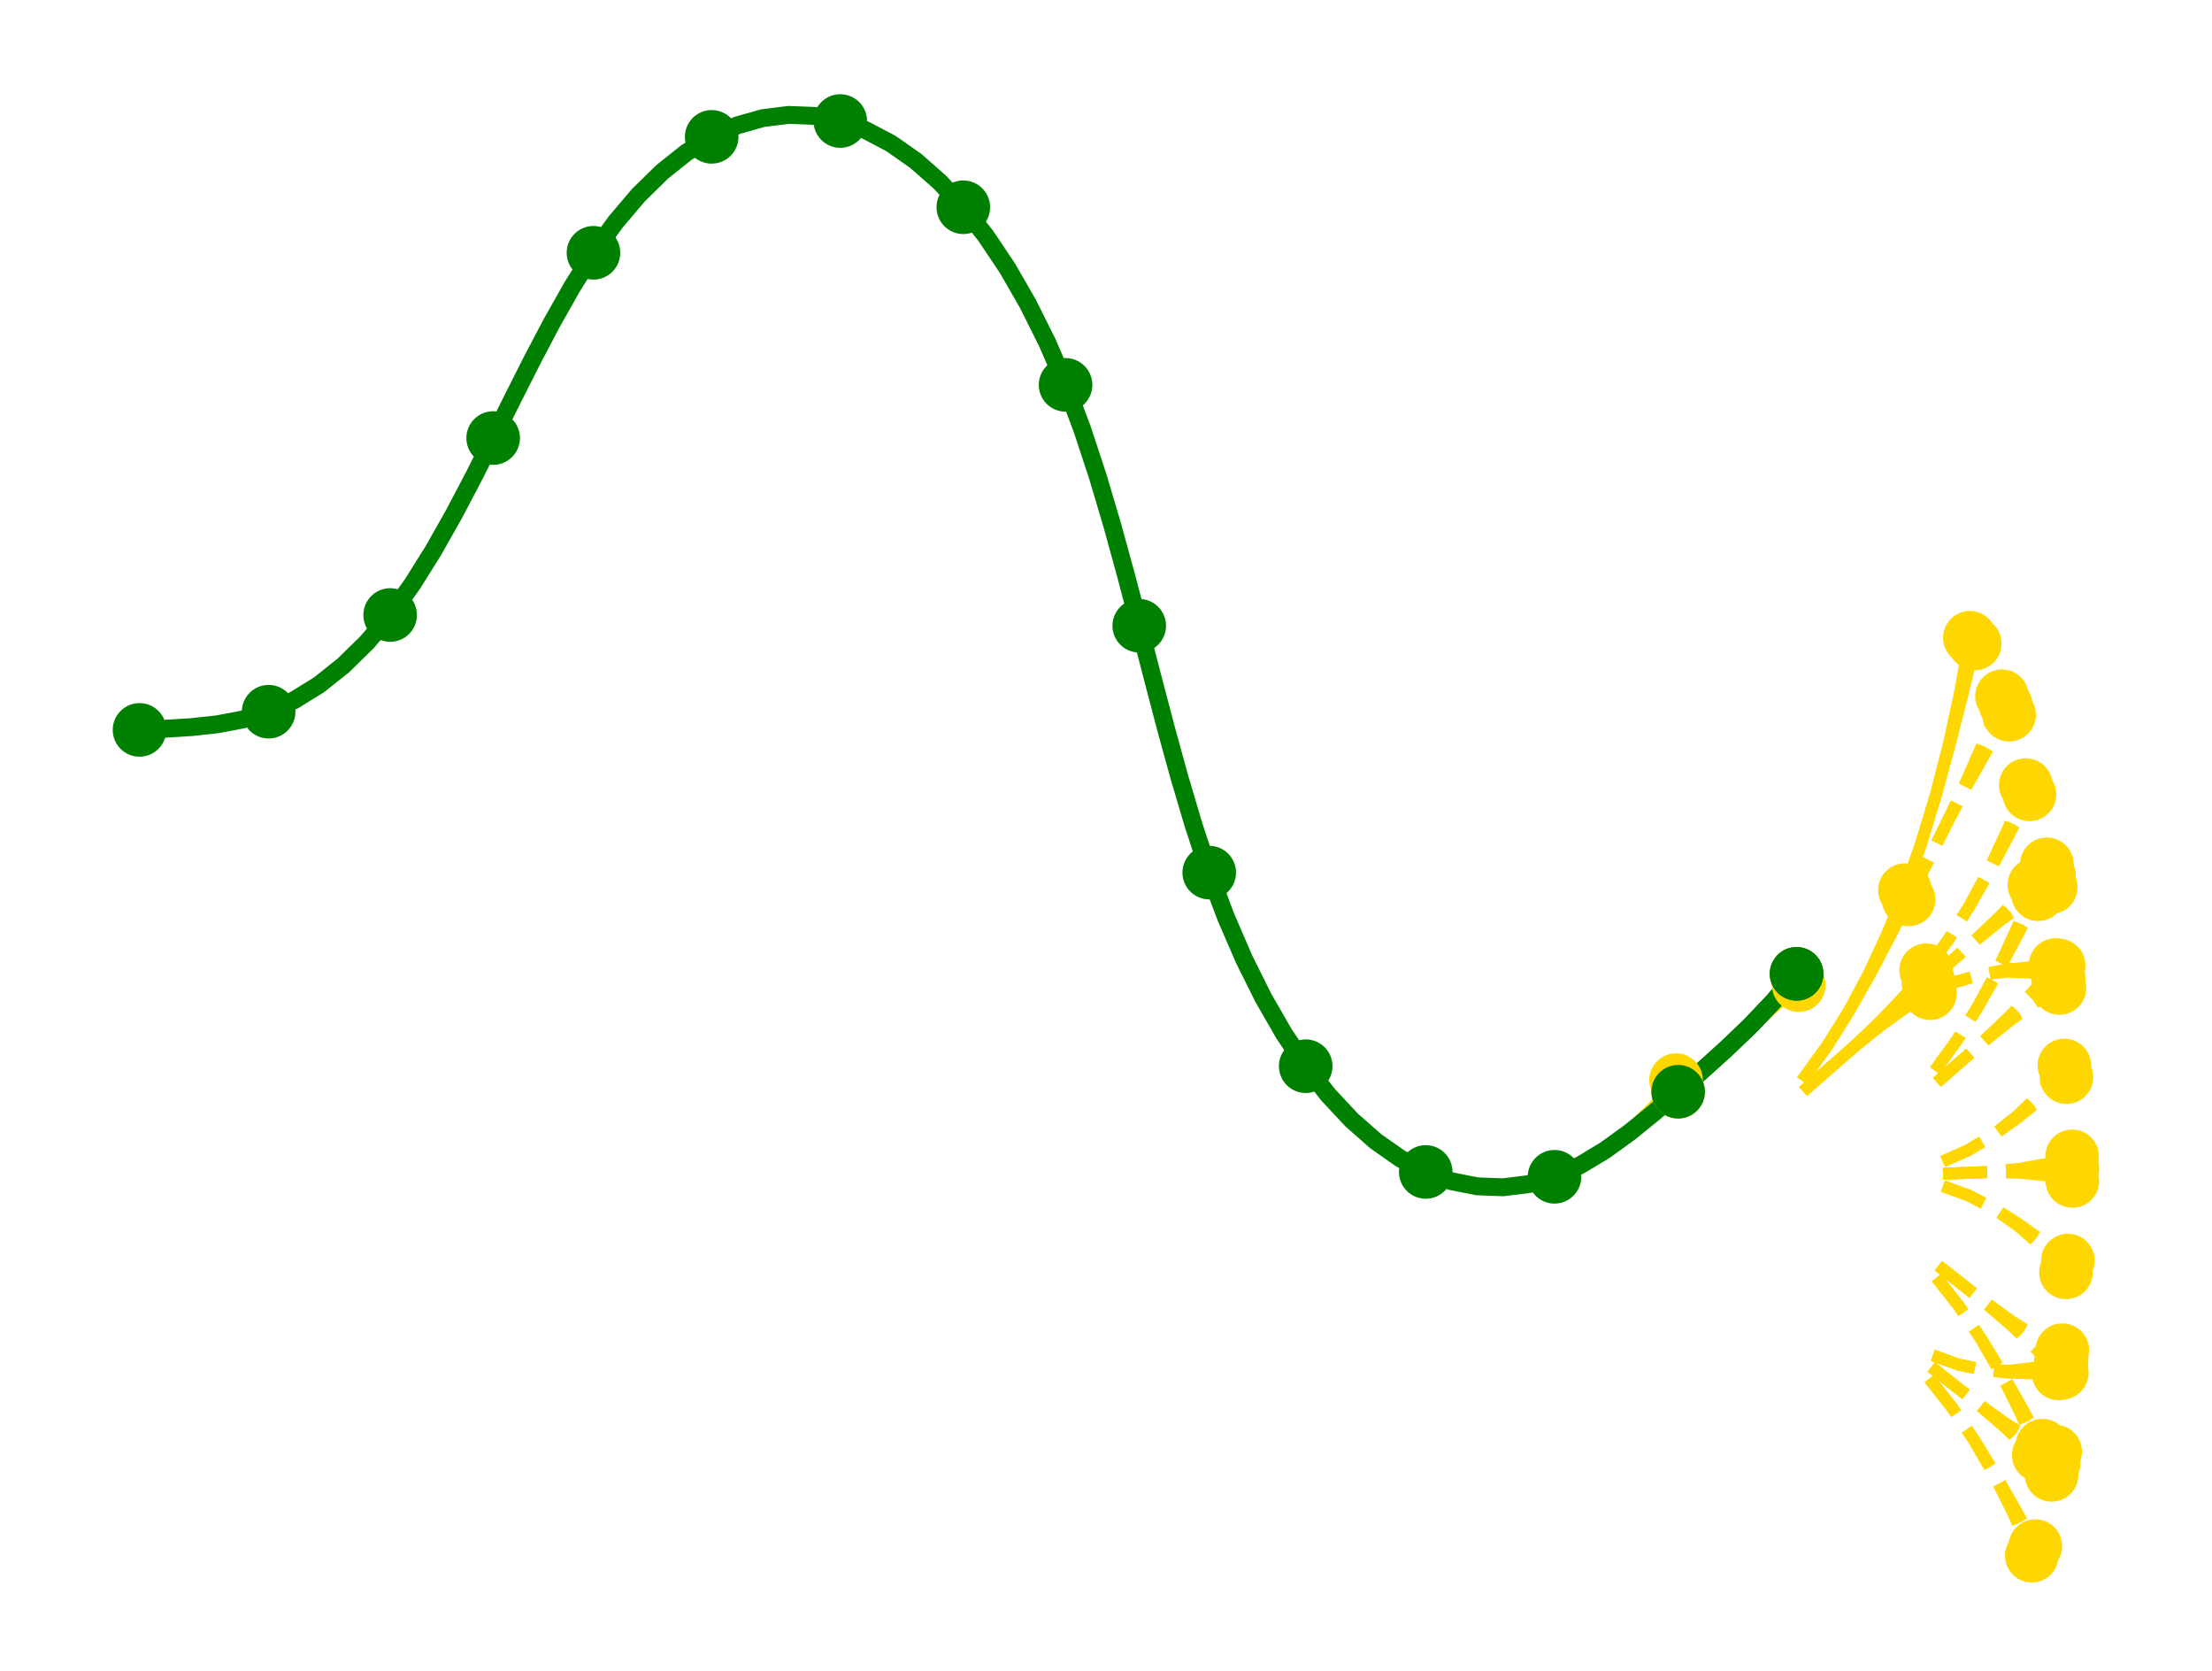 <?xml version="1.0" encoding="utf-8" standalone="no"?>
<!DOCTYPE svg PUBLIC "-//W3C//DTD SVG 1.1//EN"
  "http://www.w3.org/Graphics/SVG/1.1/DTD/svg11.dtd">
<svg xmlns:xlink="http://www.w3.org/1999/xlink" width="371.52pt" height="280.512pt" viewBox="0 0 371.52 280.512" xmlns="http://www.w3.org/2000/svg" version="1.1">
 <defs>
  <style type="text/css">*{stroke-linejoin: round; stroke-linecap: butt}</style>
 </defs>
 <g id="figure_1">
  <g id="patch_1">
   <path d="M 0 280.512 
L 371.52 280.512 
L 371.52 0 
L 0 0 
z
" style="fill: #ffffff"/>
  </g>
  <g id="axes_1">
   <g id="line2d_1">
    <path d="M 303.591 182.599 
L 307.647 179.04 
L 311.702 175.482 
L 315.758 171.924 
L 319.813 168.365 
L 323.869 164.807 
" clip-path="url(#pc63fab920b)" style="fill: none; stroke: #ffd700; stroke-width: 2; stroke-linecap: square"/>
   </g>
   <g id="line2d_2">
    <path d="M 303.591 182.599 
L 307.647 179.04 
L 311.691 175.418 
L 315.701 171.604 
L 319.65 167.474 
L 323.504 162.908 
" clip-path="url(#pc63fab920b)" style="fill: none; stroke: #ffd700; stroke-width: 2; stroke-linecap: square"/>
   </g>
   <g id="line2d_3">
    <path d="M 303.591 182.599 
L 307.647 179.04 
L 311.713 175.546 
L 315.811 172.247 
L 319.957 169.275 
L 324.162 166.769 
" clip-path="url(#pc63fab920b)" style="fill: none; stroke: #ffd700; stroke-width: 2; stroke-linecap: square"/>
   </g>
   <g id="line2d_4">
    <path d="M 303.238 180.641 
L 306.951 175.51 
L 310.513 169.854 
L 313.949 163.808 
L 317.289 157.492 
L 320.57 151.019 
" clip-path="url(#pc63fab920b)" style="fill: none; stroke: #ffd700; stroke-width: 2; stroke-linecap: square"/>
   </g>
   <g id="line2d_5">
    <path d="M 303.238 180.641 
L 306.951 175.51 
L 310.495 169.796 
L 313.852 163.529 
L 317.005 156.739 
L 319.939 149.46 
" clip-path="url(#pc63fab920b)" style="fill: none; stroke: #ffd700; stroke-width: 2; stroke-linecap: square"/>
   </g>
   <g id="line2d_6">
    <path d="M 326.346 197.093 
L 330.695 196.919 
L 335.043 196.745 
L 339.391 196.57 
L 343.739 196.396 
L 348.087 196.222 
" clip-path="url(#pc63fab920b)" style="fill: none; stroke-dasharray: 7.4,3.2; stroke-dashoffset: 0; stroke: #ffd700; stroke-width: 2"/>
   </g>
   <g id="line2d_7">
    <path d="M 326.346 197.093 
L 330.695 196.919 
L 335.042 196.676 
L 339.386 196.226 
L 343.721 195.431 
L 348.033 194.154 
" clip-path="url(#pc63fab920b)" style="fill: none; stroke-dasharray: 7.4,3.2; stroke-dashoffset: 0; stroke: #ffd700; stroke-width: 2"/>
   </g>
   <g id="line2d_8">
    <path d="M 326.346 197.093 
L 330.695 196.919 
L 335.043 196.813 
L 339.392 196.915 
L 343.736 197.362 
L 348.065 198.293 
" clip-path="url(#pc63fab920b)" style="fill: none; stroke-dasharray: 7.4,3.2; stroke-dashoffset: 0; stroke: #ffd700; stroke-width: 2"/>
   </g>
   <g id="line2d_9">
    <path d="M 325.332 181.728 
L 329.388 178.17 
L 333.443 174.612 
L 337.499 171.053 
L 341.554 167.495 
L 345.61 163.936 
" clip-path="url(#pc63fab920b)" style="fill: none; stroke-dasharray: 7.4,3.2; stroke-dashoffset: 0; stroke: #ffd700; stroke-width: 2"/>
   </g>
   <g id="line2d_10">
    <path d="M 325.332 181.728 
L 329.388 178.17 
L 333.432 174.547 
L 337.442 170.733 
L 341.391 166.603 
L 345.245 162.038 
" clip-path="url(#pc63fab920b)" style="fill: none; stroke-dasharray: 7.4,3.2; stroke-dashoffset: 0; stroke: #ffd700; stroke-width: 2"/>
   </g>
   <g id="line2d_11">
    <path d="M 325.332 181.728 
L 329.388 178.17 
L 333.454 174.676 
L 337.552 171.376 
L 341.698 168.404 
L 345.903 165.898 
" clip-path="url(#pc63fab920b)" style="fill: none; stroke-dasharray: 7.4,3.2; stroke-dashoffset: 0; stroke: #ffd700; stroke-width: 2"/>
   </g>
   <g id="line2d_12">
    <path d="M 325.572 212.529 
L 329.68 215.76 
L 333.789 218.992 
L 337.897 222.223 
L 342.005 225.455 
L 346.113 228.686 
" clip-path="url(#pc63fab920b)" style="fill: none; stroke-dasharray: 7.4,3.2; stroke-dashoffset: 0; stroke: #ffd700; stroke-width: 2"/>
   </g>
   <g id="line2d_13">
    <path d="M 325.572 212.529 
L 329.68 215.76 
L 333.798 218.926 
L 337.945 221.896 
L 342.134 224.534 
L 346.376 226.702 
" clip-path="url(#pc63fab920b)" style="fill: none; stroke-dasharray: 7.4,3.2; stroke-dashoffset: 0; stroke: #ffd700; stroke-width: 2"/>
   </g>
   <g id="line2d_14">
    <path d="M 325.572 212.529 
L 329.68 215.76 
L 333.778 219.057 
L 337.845 222.547 
L 341.856 226.359 
L 345.778 230.613 
" clip-path="url(#pc63fab920b)" style="fill: none; stroke-dasharray: 7.4,3.2; stroke-dashoffset: 0; stroke: #ffd700; stroke-width: 2"/>
   </g>
   <g id="line2d_15">
    <path d="M 325.249 214.514 
L 329.04 219.344 
L 332.687 224.711 
L 336.215 230.479 
L 339.651 236.523 
L 343.031 242.73 
" clip-path="url(#pc63fab920b)" style="fill: none; stroke-dasharray: 7.4,3.2; stroke-dashoffset: 0; stroke: #ffd700; stroke-width: 2"/>
   </g>
   <g id="line2d_16">
    <path d="M 325.249 214.514 
L 329.04 219.344 
L 332.67 224.77 
L 336.123 230.765 
L 339.38 237.299 
L 342.425 244.339 
" clip-path="url(#pc63fab920b)" style="fill: none; stroke-dasharray: 7.4,3.2; stroke-dashoffset: 0; stroke: #ffd700; stroke-width: 2"/>
   </g>
   <g id="line2d_17">
    <path d="M 324.037 231.483 
L 327.833 236.293 
L 331.486 241.641 
L 335.02 247.389 
L 338.462 253.416 
L 341.849 259.604 
" clip-path="url(#pc63fab920b)" style="fill: none; stroke-dasharray: 7.4,3.2; stroke-dashoffset: 0; stroke: #ffd700; stroke-width: 2"/>
   </g>
   <g id="line2d_18">
    <path d="M 324.037 231.483 
L 327.833 236.293 
L 331.469 241.7 
L 334.928 247.677 
L 338.192 254.193 
L 341.244 261.216 
" clip-path="url(#pc63fab920b)" style="fill: none; stroke-dasharray: 7.4,3.2; stroke-dashoffset: 0; stroke: #ffd700; stroke-width: 2"/>
   </g>
   <g id="line2d_19">
    <path d="M 323.869 164.807 
L 327.924 161.249 
L 331.98 157.69 
L 336.035 154.132 
L 340.091 150.573 
L 344.146 147.015 
" clip-path="url(#pc63fab920b)" style="fill: none; stroke-dasharray: 7.4,3.2; stroke-dashoffset: 0; stroke: #ffd700; stroke-width: 2"/>
   </g>
   <g id="line2d_20">
    <path d="M 323.869 164.807 
L 327.924 161.249 
L 331.969 157.626 
L 335.979 153.812 
L 339.927 149.682 
L 343.781 145.116 
" clip-path="url(#pc63fab920b)" style="fill: none; stroke-dasharray: 7.4,3.2; stroke-dashoffset: 0; stroke: #ffd700; stroke-width: 2"/>
   </g>
   <g id="line2d_21">
    <path d="M 323.869 164.807 
L 327.924 161.249 
L 331.991 157.755 
L 336.088 154.455 
L 340.234 151.483 
L 344.439 148.977 
" clip-path="url(#pc63fab920b)" style="fill: none; stroke-dasharray: 7.4,3.2; stroke-dashoffset: 0; stroke: #ffd700; stroke-width: 2"/>
   </g>
   <g id="line2d_22">
    <path d="M 323.504 162.908 
L 327.222 157.797 
L 330.79 152.161 
L 334.232 146.133 
L 337.579 139.835 
L 340.867 133.379 
" clip-path="url(#pc63fab920b)" style="fill: none; stroke-dasharray: 7.4,3.2; stroke-dashoffset: 0; stroke: #ffd700; stroke-width: 2"/>
   </g>
   <g id="line2d_23">
    <path d="M 323.504 162.908 
L 327.222 157.797 
L 330.772 152.103 
L 334.136 145.853 
L 337.296 139.08 
L 340.238 131.816 
" clip-path="url(#pc63fab920b)" style="fill: none; stroke-dasharray: 7.4,3.2; stroke-dashoffset: 0; stroke: #ffd700; stroke-width: 2"/>
   </g>
   <g id="line2d_24">
    <path d="M 324.162 166.769 
L 328.428 164.874 
L 332.74 163.597 
L 337.073 162.802 
L 341.417 162.353 
L 345.764 162.11 
" clip-path="url(#pc63fab920b)" style="fill: none; stroke-dasharray: 7.4,3.2; stroke-dashoffset: 0; stroke: #ffd700; stroke-width: 2"/>
   </g>
   <g id="line2d_25">
    <path d="M 324.162 166.769 
L 328.428 164.874 
L 332.743 163.667 
L 337.085 163.156 
L 341.432 163.343 
L 345.762 164.226 
" clip-path="url(#pc63fab920b)" style="fill: none; stroke-dasharray: 7.4,3.2; stroke-dashoffset: 0; stroke: #ffd700; stroke-width: 2"/>
   </g>
   <g id="line2d_26">
    <path d="M 319.939 149.46 
L 322.639 141.728 
L 325.117 133.623 
L 327.417 125.251 
L 329.586 116.701 
L 331.676 108.05 
" clip-path="url(#pc63fab920b)" style="fill: none; stroke: #ffd700; stroke-width: 2; stroke-linecap: square"/>
   </g>
   <g id="line2d_27">
    <path d="M 319.939 149.46 
L 322.639 141.728 
L 325.091 133.583 
L 327.284 125.065 
L 329.205 116.217 
L 330.846 107.083 
" clip-path="url(#pc63fab920b)" style="fill: none; stroke: #ffd700; stroke-width: 2; stroke-linecap: square"/>
   </g>
   <g id="line2d_28">
    <path d="M 326.292 195.025 
L 330.558 193.13 
L 334.763 190.624 
L 338.909 187.652 
L 343.007 184.352 
L 347.073 180.858 
" clip-path="url(#pc63fab920b)" style="fill: none; stroke-dasharray: 7.4,3.2; stroke-dashoffset: 0; stroke: #ffd700; stroke-width: 2"/>
   </g>
   <g id="line2d_29">
    <path d="M 326.292 195.025 
L 330.558 193.13 
L 334.755 190.555 
L 338.861 187.314 
L 342.856 183.422 
L 346.72 178.9 
" clip-path="url(#pc63fab920b)" style="fill: none; stroke-dasharray: 7.4,3.2; stroke-dashoffset: 0; stroke: #ffd700; stroke-width: 2"/>
   </g>
   <g id="line2d_30">
    <path d="M 326.324 199.164 
L 330.617 200.716 
L 334.859 202.884 
L 339.048 205.522 
L 343.195 208.492 
L 347.313 211.658 
" clip-path="url(#pc63fab920b)" style="fill: none; stroke-dasharray: 7.4,3.2; stroke-dashoffset: 0; stroke: #ffd700; stroke-width: 2"/>
   </g>
   <g id="line2d_31">
    <path d="M 326.324 199.164 
L 330.617 200.716 
L 334.851 202.953 
L 339.005 205.864 
L 343.058 209.433 
L 346.99 213.643 
" clip-path="url(#pc63fab920b)" style="fill: none; stroke-dasharray: 7.4,3.2; stroke-dashoffset: 0; stroke: #ffd700; stroke-width: 2"/>
   </g>
   <g id="line2d_32">
    <path d="M 324.979 179.77 
L 328.692 174.639 
L 332.254 168.984 
L 335.69 162.937 
L 339.03 156.622 
L 342.311 150.148 
" clip-path="url(#pc63fab920b)" style="fill: none; stroke-dasharray: 7.4,3.2; stroke-dashoffset: 0; stroke: #ffd700; stroke-width: 2"/>
   </g>
   <g id="line2d_33">
    <path d="M 324.979 179.77 
L 328.692 174.639 
L 332.236 168.926 
L 335.593 162.658 
L 338.746 155.868 
L 341.68 148.589 
" clip-path="url(#pc63fab920b)" style="fill: none; stroke-dasharray: 7.4,3.2; stroke-dashoffset: 0; stroke: #ffd700; stroke-width: 2"/>
   </g>
   <g id="line2d_34">
    <path d="M 324.373 229.556 
L 328.481 232.788 
L 332.589 236.019 
L 336.697 239.251 
L 340.806 242.482 
L 344.914 245.714 
" clip-path="url(#pc63fab920b)" style="fill: none; stroke-dasharray: 7.4,3.2; stroke-dashoffset: 0; stroke: #ffd700; stroke-width: 2"/>
   </g>
   <g id="line2d_35">
    <path d="M 324.373 229.556 
L 328.481 232.788 
L 332.599 235.954 
L 336.745 238.924 
L 340.935 241.562 
L 345.176 243.73 
" clip-path="url(#pc63fab920b)" style="fill: none; stroke-dasharray: 7.4,3.2; stroke-dashoffset: 0; stroke: #ffd700; stroke-width: 2"/>
   </g>
   <g id="line2d_36">
    <path d="M 324.373 229.556 
L 328.481 232.788 
L 332.579 236.084 
L 336.646 239.575 
L 340.656 243.387 
L 344.579 247.641 
" clip-path="url(#pc63fab920b)" style="fill: none; stroke-dasharray: 7.4,3.2; stroke-dashoffset: 0; stroke: #ffd700; stroke-width: 2"/>
   </g>
   <g id="line2d_37">
    <path d="M 324.635 227.572 
L 328.928 229.125 
L 333.257 230.056 
L 337.6 230.503 
L 341.948 230.604 
L 346.296 230.499 
" clip-path="url(#pc63fab920b)" style="fill: none; stroke-dasharray: 7.4,3.2; stroke-dashoffset: 0; stroke: #ffd700; stroke-width: 2"/>
   </g>
   <g id="line2d_38">
    <path d="M 324.635 227.572 
L 328.928 229.125 
L 333.259 229.985 
L 337.606 230.148 
L 341.947 229.614 
L 346.261 228.385 
" clip-path="url(#pc63fab920b)" style="fill: none; stroke-dasharray: 7.4,3.2; stroke-dashoffset: 0; stroke: #ffd700; stroke-width: 2"/>
   </g>
   <g id="line2d_39">
    <path d="M 320.57 151.019 
L 323.831 144.493 
L 327.092 137.968 
L 330.354 131.443 
L 333.615 124.917 
L 336.876 118.392 
" clip-path="url(#pc63fab920b)" style="fill: none; stroke-dasharray: 7.4,3.2; stroke-dashoffset: 0; stroke: #ffd700; stroke-width: 2"/>
   </g>
   <g id="line2d_40">
    <path d="M 320.57 151.019 
L 323.831 144.493 
L 327.072 137.916 
L 330.252 131.187 
L 333.325 124.209 
L 336.244 116.898 
" clip-path="url(#pc63fab920b)" style="fill: none; stroke-dasharray: 7.4,3.2; stroke-dashoffset: 0; stroke: #ffd700; stroke-width: 2"/>
   </g>
   <g id="line2d_41">
    <path d="M 320.57 151.019 
L 323.831 144.493 
L 327.112 138.02 
L 330.453 131.704 
L 333.888 125.658 
L 337.45 120.002 
" clip-path="url(#pc63fab920b)" style="fill: none; stroke-dasharray: 7.4,3.2; stroke-dashoffset: 0; stroke: #ffd700; stroke-width: 2"/>
   </g>
   <g id="line2d_42">
    <path d="M 261.089 197.589 
L 265.353 195.672 
L 269.556 193.143 
L 273.699 190.149 
L 277.793 186.827 
L 281.856 183.312 
" clip-path="url(#pc63fab920b)" style="fill: none; stroke: #ffd700; stroke-width: 2; stroke-linecap: square"/>
   </g>
   <g id="line2d_43">
    <path d="M 261.089 197.589 
L 265.353 195.672 
L 269.547 193.075 
L 273.65 189.811 
L 277.641 185.899 
L 281.5 181.355 
" clip-path="url(#pc63fab920b)" style="fill: none; stroke: #ffd700; stroke-width: 2; stroke-linecap: square"/>
   </g>
   <g id="line2d_44">
    <path d="M 281.856 183.312 
L 285.907 179.732 
L 289.959 176.152 
L 294.011 172.572 
L 298.063 168.992 
L 302.114 165.412 
" clip-path="url(#pc63fab920b)" style="fill: none; stroke: #ffd700; stroke-width: 2; stroke-linecap: square"/>
   </g>
   <g id="line2d_45">
    <path d="M 281.856 183.312 
L 285.907 179.732 
L 289.948 176.088 
L 293.954 172.252 
L 297.898 168.101 
L 301.748 163.515 
" clip-path="url(#pc63fab920b)" style="fill: none; stroke: #ffd700; stroke-width: 2; stroke-linecap: square"/>
   </g>
   <g id="line2d_46">
    <path d="M 281.856 183.312 
L 285.907 179.732 
L 289.948 176.088 
L 293.954 172.252 
L 297.898 168.101 
L 301.748 163.515 
" clip-path="url(#pc63fab920b)" style="fill: none; stroke: #008000; stroke-width: 3; stroke-linecap: square"/>
   </g>
   <g id="line2d_47">
    <path d="M 23.433 122.554 
" clip-path="url(#pc63fab920b)" style="fill: none; stroke: #008000; stroke-width: 3; stroke-linecap: square"/>
   </g>
   <g id="line2d_48">
    <path d="M 23.433 122.554 
L 27.781 122.357 
L 32.128 122.09 
L 36.472 121.617 
L 40.806 120.8 
L 45.117 119.5 
" clip-path="url(#pc63fab920b)" style="fill: none; stroke: #008000; stroke-width: 3; stroke-linecap: square"/>
   </g>
   <g id="line2d_49">
    <path d="M 45.117 119.5 
L 49.381 117.582 
L 53.575 114.985 
L 57.678 111.722 
L 61.669 107.809 
L 65.528 103.265 
" clip-path="url(#pc63fab920b)" style="fill: none; stroke: #008000; stroke-width: 3; stroke-linecap: square"/>
   </g>
   <g id="line2d_50">
    <path d="M 65.528 103.265 
L 69.236 98.115 
L 72.792 92.44 
L 76.221 86.375 
L 79.555 80.042 
L 82.829 73.551 
" clip-path="url(#pc63fab920b)" style="fill: none; stroke: #008000; stroke-width: 3; stroke-linecap: square"/>
   </g>
   <g id="line2d_51">
    <path d="M 82.829 73.551 
L 86.084 67.008 
L 89.358 60.517 
L 92.692 54.184 
L 96.121 48.119 
L 99.677 42.444 
" clip-path="url(#pc63fab920b)" style="fill: none; stroke: #008000; stroke-width: 3; stroke-linecap: square"/>
   </g>
   <g id="line2d_52">
    <path d="M 99.677 42.444 
L 103.385 37.294 
L 107.244 32.75 
L 111.235 28.838 
L 115.337 25.574 
L 119.532 22.977 
" clip-path="url(#pc63fab920b)" style="fill: none; stroke: #008000; stroke-width: 3; stroke-linecap: square"/>
   </g>
   <g id="line2d_53">
    <path d="M 119.532 22.977 
L 123.796 21.059 
L 128.11 19.83 
L 132.451 19.296 
L 136.798 19.459 
L 141.129 20.319 
" clip-path="url(#pc63fab920b)" style="fill: none; stroke: #008000; stroke-width: 3; stroke-linecap: square"/>
   </g>
   <g id="line2d_54">
    <path d="M 141.129 20.319 
L 145.422 21.872 
L 149.656 24.109 
L 153.81 27.019 
L 157.863 30.588 
L 161.794 34.799 
" clip-path="url(#pc63fab920b)" style="fill: none; stroke: #008000; stroke-width: 3; stroke-linecap: square"/>
   </g>
   <g id="line2d_55">
    <path d="M 161.794 34.799 
L 165.585 39.629 
L 169.216 45.055 
L 172.668 51.05 
L 175.925 57.584 
L 178.97 64.623 
" clip-path="url(#pc63fab920b)" style="fill: none; stroke: #008000; stroke-width: 3; stroke-linecap: square"/>
   </g>
   <g id="line2d_56">
    <path d="M 178.97 64.623 
L 181.789 72.134 
L 184.392 80.035 
L 186.82 88.218 
L 189.121 96.589 
L 191.344 105.068 
" clip-path="url(#pc63fab920b)" style="fill: none; stroke: #008000; stroke-width: 3; stroke-linecap: square"/>
   </g>
   <g id="line2d_57">
    <path d="M 191.344 105.068 
L 193.541 113.581 
L 195.764 122.06 
L 198.065 130.431 
L 200.493 138.614 
L 203.096 146.515 
" clip-path="url(#pc63fab920b)" style="fill: none; stroke: #008000; stroke-width: 3; stroke-linecap: square"/>
   </g>
   <g id="line2d_58">
    <path d="M 203.096 146.515 
L 205.914 154.026 
L 208.96 161.065 
L 212.217 167.599 
L 215.669 173.594 
L 219.3 179.02 
" clip-path="url(#pc63fab920b)" style="fill: none; stroke: #008000; stroke-width: 3; stroke-linecap: square"/>
   </g>
   <g id="line2d_59">
    <path d="M 219.3 179.02 
L 223.09 183.85 
L 227.022 188.061 
L 231.075 191.63 
L 235.229 194.54 
L 239.463 196.777 
" clip-path="url(#pc63fab920b)" style="fill: none; stroke: #008000; stroke-width: 3; stroke-linecap: square"/>
   </g>
   <g id="line2d_60">
    <path d="M 239.463 196.777 
L 243.756 198.33 
L 248.087 199.19 
L 252.434 199.353 
L 256.775 198.819 
L 261.089 197.589 
" clip-path="url(#pc63fab920b)" style="fill: none; stroke: #008000; stroke-width: 3; stroke-linecap: square"/>
   </g>
   <g id="line2d_61">
    <path d="M 261.089 197.589 
L 265.353 195.672 
L 269.556 193.143 
L 273.699 190.149 
L 277.793 186.827 
L 281.856 183.312 
" clip-path="url(#pc63fab920b)" style="fill: none; stroke: #008000; stroke-width: 3; stroke-linecap: square"/>
   </g>
   <g id="line2d_62">
    <path d="M 281.856 183.312 
L 285.907 179.732 
L 289.948 176.088 
L 293.954 172.252 
L 297.898 168.101 
L 301.748 163.515 
" clip-path="url(#pc63fab920b)" style="fill: none; stroke: #008000; stroke-width: 3; stroke-linecap: square"/>
   </g>
   <g id="line2d_63">
    <path d="M 323.869 164.807 
" clip-path="url(#pc63fab920b)" style="fill: none; stroke: #ffd700; stroke-width: 1.5; stroke-linecap: square"/>
    <defs>
     <path id="m3451daa3dc" d="M 0 4 
C 1.061 4 2.078 3.579 2.828 2.828 
C 3.579 2.078 4 1.061 4 0 
C 4 -1.061 3.579 -2.078 2.828 -2.828 
C 2.078 -3.579 1.061 -4 0 -4 
C -1.061 -4 -2.078 -3.579 -2.828 -2.828 
C -3.579 -2.078 -4 -1.061 -4 0 
C -4 1.061 -3.579 2.078 -2.828 2.828 
C -2.078 3.579 -1.061 4 0 4 
z
" style="stroke: #ffd700"/>
    </defs>
    <g clip-path="url(#pc63fab920b)">
     <use xlink:href="#m3451daa3dc" x="323.869" y="164.807" style="fill: #ffd700; stroke: #ffd700"/>
    </g>
   </g>
   <g id="line2d_64">
    <path d="M 323.504 162.908 
" clip-path="url(#pc63fab920b)" style="fill: none; stroke: #ffd700; stroke-width: 1.5; stroke-linecap: square"/>
    <g clip-path="url(#pc63fab920b)">
     <use xlink:href="#m3451daa3dc" x="323.504" y="162.908" style="fill: #ffd700; stroke: #ffd700"/>
    </g>
   </g>
   <g id="line2d_65">
    <path d="M 324.162 166.769 
" clip-path="url(#pc63fab920b)" style="fill: none; stroke: #ffd700; stroke-width: 1.5; stroke-linecap: square"/>
    <g clip-path="url(#pc63fab920b)">
     <use xlink:href="#m3451daa3dc" x="324.162" y="166.769" style="fill: #ffd700; stroke: #ffd700"/>
    </g>
   </g>
   <g id="line2d_66">
    <path d="M 320.57 151.019 
" clip-path="url(#pc63fab920b)" style="fill: none; stroke: #ffd700; stroke-width: 1.5; stroke-linecap: square"/>
    <g clip-path="url(#pc63fab920b)">
     <use xlink:href="#m3451daa3dc" x="320.57" y="151.019" style="fill: #ffd700; stroke: #ffd700"/>
    </g>
   </g>
   <g id="line2d_67">
    <path d="M 319.939 149.46 
" clip-path="url(#pc63fab920b)" style="fill: none; stroke: #ffd700; stroke-width: 1.5; stroke-linecap: square"/>
    <g clip-path="url(#pc63fab920b)">
     <use xlink:href="#m3451daa3dc" x="319.939" y="149.46" style="fill: #ffd700; stroke: #ffd700"/>
    </g>
   </g>
   <g id="line2d_68">
    <path d="M 348.087 196.222 
" clip-path="url(#pc63fab920b)" style="fill: none; stroke: #ffd700; stroke-width: 1.5; stroke-linecap: square"/>
    <g clip-path="url(#pc63fab920b)">
     <use xlink:href="#m3451daa3dc" x="348.087" y="196.222" style="fill: #ffd700; stroke: #ffd700"/>
    </g>
   </g>
   <g id="line2d_69">
    <path d="M 348.033 194.154 
" clip-path="url(#pc63fab920b)" style="fill: none; stroke: #ffd700; stroke-width: 1.5; stroke-linecap: square"/>
    <g clip-path="url(#pc63fab920b)">
     <use xlink:href="#m3451daa3dc" x="348.033" y="194.154" style="fill: #ffd700; stroke: #ffd700"/>
    </g>
   </g>
   <g id="line2d_70">
    <path d="M 348.065 198.293 
" clip-path="url(#pc63fab920b)" style="fill: none; stroke: #ffd700; stroke-width: 1.5; stroke-linecap: square"/>
    <g clip-path="url(#pc63fab920b)">
     <use xlink:href="#m3451daa3dc" x="348.065" y="198.293" style="fill: #ffd700; stroke: #ffd700"/>
    </g>
   </g>
   <g id="line2d_71">
    <path d="M 345.61 163.936 
" clip-path="url(#pc63fab920b)" style="fill: none; stroke: #ffd700; stroke-width: 1.5; stroke-linecap: square"/>
    <g clip-path="url(#pc63fab920b)">
     <use xlink:href="#m3451daa3dc" x="345.61" y="163.936" style="fill: #ffd700; stroke: #ffd700"/>
    </g>
   </g>
   <g id="line2d_72">
    <path d="M 345.245 162.038 
" clip-path="url(#pc63fab920b)" style="fill: none; stroke: #ffd700; stroke-width: 1.5; stroke-linecap: square"/>
    <g clip-path="url(#pc63fab920b)">
     <use xlink:href="#m3451daa3dc" x="345.245" y="162.038" style="fill: #ffd700; stroke: #ffd700"/>
    </g>
   </g>
   <g id="line2d_73">
    <path d="M 345.903 165.898 
" clip-path="url(#pc63fab920b)" style="fill: none; stroke: #ffd700; stroke-width: 1.5; stroke-linecap: square"/>
    <g clip-path="url(#pc63fab920b)">
     <use xlink:href="#m3451daa3dc" x="345.903" y="165.898" style="fill: #ffd700; stroke: #ffd700"/>
    </g>
   </g>
   <g id="line2d_74">
    <path d="M 346.113 228.686 
" clip-path="url(#pc63fab920b)" style="fill: none; stroke: #ffd700; stroke-width: 1.5; stroke-linecap: square"/>
    <g clip-path="url(#pc63fab920b)">
     <use xlink:href="#m3451daa3dc" x="346.113" y="228.686" style="fill: #ffd700; stroke: #ffd700"/>
    </g>
   </g>
   <g id="line2d_75">
    <path d="M 346.376 226.702 
" clip-path="url(#pc63fab920b)" style="fill: none; stroke: #ffd700; stroke-width: 1.5; stroke-linecap: square"/>
    <g clip-path="url(#pc63fab920b)">
     <use xlink:href="#m3451daa3dc" x="346.376" y="226.702" style="fill: #ffd700; stroke: #ffd700"/>
    </g>
   </g>
   <g id="line2d_76">
    <path d="M 345.778 230.613 
" clip-path="url(#pc63fab920b)" style="fill: none; stroke: #ffd700; stroke-width: 1.5; stroke-linecap: square"/>
    <g clip-path="url(#pc63fab920b)">
     <use xlink:href="#m3451daa3dc" x="345.778" y="230.613" style="fill: #ffd700; stroke: #ffd700"/>
    </g>
   </g>
   <g id="line2d_77">
    <path d="M 343.031 242.73 
" clip-path="url(#pc63fab920b)" style="fill: none; stroke: #ffd700; stroke-width: 1.5; stroke-linecap: square"/>
    <g clip-path="url(#pc63fab920b)">
     <use xlink:href="#m3451daa3dc" x="343.031" y="242.73" style="fill: #ffd700; stroke: #ffd700"/>
    </g>
   </g>
   <g id="line2d_78">
    <path d="M 342.425 244.339 
" clip-path="url(#pc63fab920b)" style="fill: none; stroke: #ffd700; stroke-width: 1.5; stroke-linecap: square"/>
    <g clip-path="url(#pc63fab920b)">
     <use xlink:href="#m3451daa3dc" x="342.425" y="244.339" style="fill: #ffd700; stroke: #ffd700"/>
    </g>
   </g>
   <g id="line2d_79">
    <path d="M 341.849 259.604 
" clip-path="url(#pc63fab920b)" style="fill: none; stroke: #ffd700; stroke-width: 1.5; stroke-linecap: square"/>
    <g clip-path="url(#pc63fab920b)">
     <use xlink:href="#m3451daa3dc" x="341.849" y="259.604" style="fill: #ffd700; stroke: #ffd700"/>
    </g>
   </g>
   <g id="line2d_80">
    <path d="M 341.244 261.216 
" clip-path="url(#pc63fab920b)" style="fill: none; stroke: #ffd700; stroke-width: 1.5; stroke-linecap: square"/>
    <g clip-path="url(#pc63fab920b)">
     <use xlink:href="#m3451daa3dc" x="341.244" y="261.216" style="fill: #ffd700; stroke: #ffd700"/>
    </g>
   </g>
   <g id="line2d_81">
    <path d="M 344.146 147.015 
" clip-path="url(#pc63fab920b)" style="fill: none; stroke: #ffd700; stroke-width: 1.5; stroke-linecap: square"/>
    <g clip-path="url(#pc63fab920b)">
     <use xlink:href="#m3451daa3dc" x="344.146" y="147.015" style="fill: #ffd700; stroke: #ffd700"/>
    </g>
   </g>
   <g id="line2d_82">
    <path d="M 343.781 145.116 
" clip-path="url(#pc63fab920b)" style="fill: none; stroke: #ffd700; stroke-width: 1.5; stroke-linecap: square"/>
    <g clip-path="url(#pc63fab920b)">
     <use xlink:href="#m3451daa3dc" x="343.781" y="145.116" style="fill: #ffd700; stroke: #ffd700"/>
    </g>
   </g>
   <g id="line2d_83">
    <path d="M 344.439 148.977 
" clip-path="url(#pc63fab920b)" style="fill: none; stroke: #ffd700; stroke-width: 1.5; stroke-linecap: square"/>
    <g clip-path="url(#pc63fab920b)">
     <use xlink:href="#m3451daa3dc" x="344.439" y="148.977" style="fill: #ffd700; stroke: #ffd700"/>
    </g>
   </g>
   <g id="line2d_84">
    <path d="M 340.867 133.379 
" clip-path="url(#pc63fab920b)" style="fill: none; stroke: #ffd700; stroke-width: 1.5; stroke-linecap: square"/>
    <g clip-path="url(#pc63fab920b)">
     <use xlink:href="#m3451daa3dc" x="340.867" y="133.379" style="fill: #ffd700; stroke: #ffd700"/>
    </g>
   </g>
   <g id="line2d_85">
    <path d="M 340.238 131.816 
" clip-path="url(#pc63fab920b)" style="fill: none; stroke: #ffd700; stroke-width: 1.5; stroke-linecap: square"/>
    <g clip-path="url(#pc63fab920b)">
     <use xlink:href="#m3451daa3dc" x="340.238" y="131.816" style="fill: #ffd700; stroke: #ffd700"/>
    </g>
   </g>
   <g id="line2d_86">
    <path d="M 345.764 162.11 
" clip-path="url(#pc63fab920b)" style="fill: none; stroke: #ffd700; stroke-width: 1.5; stroke-linecap: square"/>
    <g clip-path="url(#pc63fab920b)">
     <use xlink:href="#m3451daa3dc" x="345.764" y="162.11" style="fill: #ffd700; stroke: #ffd700"/>
    </g>
   </g>
   <g id="line2d_87">
    <path d="M 345.762 164.226 
" clip-path="url(#pc63fab920b)" style="fill: none; stroke: #ffd700; stroke-width: 1.5; stroke-linecap: square"/>
    <g clip-path="url(#pc63fab920b)">
     <use xlink:href="#m3451daa3dc" x="345.762" y="164.226" style="fill: #ffd700; stroke: #ffd700"/>
    </g>
   </g>
   <g id="line2d_88">
    <path d="M 331.676 108.05 
" clip-path="url(#pc63fab920b)" style="fill: none; stroke: #ffd700; stroke-width: 1.5; stroke-linecap: square"/>
    <g clip-path="url(#pc63fab920b)">
     <use xlink:href="#m3451daa3dc" x="331.676" y="108.05" style="fill: #ffd700; stroke: #ffd700"/>
    </g>
   </g>
   <g id="line2d_89">
    <path d="M 330.846 107.083 
" clip-path="url(#pc63fab920b)" style="fill: none; stroke: #ffd700; stroke-width: 1.5; stroke-linecap: square"/>
    <g clip-path="url(#pc63fab920b)">
     <use xlink:href="#m3451daa3dc" x="330.846" y="107.083" style="fill: #ffd700; stroke: #ffd700"/>
    </g>
   </g>
   <g id="line2d_90">
    <path d="M 347.073 180.858 
" clip-path="url(#pc63fab920b)" style="fill: none; stroke: #ffd700; stroke-width: 1.5; stroke-linecap: square"/>
    <g clip-path="url(#pc63fab920b)">
     <use xlink:href="#m3451daa3dc" x="347.073" y="180.858" style="fill: #ffd700; stroke: #ffd700"/>
    </g>
   </g>
   <g id="line2d_91">
    <path d="M 346.72 178.9 
" clip-path="url(#pc63fab920b)" style="fill: none; stroke: #ffd700; stroke-width: 1.5; stroke-linecap: square"/>
    <g clip-path="url(#pc63fab920b)">
     <use xlink:href="#m3451daa3dc" x="346.72" y="178.9" style="fill: #ffd700; stroke: #ffd700"/>
    </g>
   </g>
   <g id="line2d_92">
    <path d="M 347.313 211.658 
" clip-path="url(#pc63fab920b)" style="fill: none; stroke: #ffd700; stroke-width: 1.5; stroke-linecap: square"/>
    <g clip-path="url(#pc63fab920b)">
     <use xlink:href="#m3451daa3dc" x="347.313" y="211.658" style="fill: #ffd700; stroke: #ffd700"/>
    </g>
   </g>
   <g id="line2d_93">
    <path d="M 346.99 213.643 
" clip-path="url(#pc63fab920b)" style="fill: none; stroke: #ffd700; stroke-width: 1.5; stroke-linecap: square"/>
    <g clip-path="url(#pc63fab920b)">
     <use xlink:href="#m3451daa3dc" x="346.99" y="213.643" style="fill: #ffd700; stroke: #ffd700"/>
    </g>
   </g>
   <g id="line2d_94">
    <path d="M 342.311 150.148 
" clip-path="url(#pc63fab920b)" style="fill: none; stroke: #ffd700; stroke-width: 1.5; stroke-linecap: square"/>
    <g clip-path="url(#pc63fab920b)">
     <use xlink:href="#m3451daa3dc" x="342.311" y="150.148" style="fill: #ffd700; stroke: #ffd700"/>
    </g>
   </g>
   <g id="line2d_95">
    <path d="M 341.68 148.589 
" clip-path="url(#pc63fab920b)" style="fill: none; stroke: #ffd700; stroke-width: 1.5; stroke-linecap: square"/>
    <g clip-path="url(#pc63fab920b)">
     <use xlink:href="#m3451daa3dc" x="341.68" y="148.589" style="fill: #ffd700; stroke: #ffd700"/>
    </g>
   </g>
   <g id="line2d_96">
    <path d="M 344.914 245.714 
" clip-path="url(#pc63fab920b)" style="fill: none; stroke: #ffd700; stroke-width: 1.5; stroke-linecap: square"/>
    <g clip-path="url(#pc63fab920b)">
     <use xlink:href="#m3451daa3dc" x="344.914" y="245.714" style="fill: #ffd700; stroke: #ffd700"/>
    </g>
   </g>
   <g id="line2d_97">
    <path d="M 345.176 243.73 
" clip-path="url(#pc63fab920b)" style="fill: none; stroke: #ffd700; stroke-width: 1.5; stroke-linecap: square"/>
    <g clip-path="url(#pc63fab920b)">
     <use xlink:href="#m3451daa3dc" x="345.176" y="243.73" style="fill: #ffd700; stroke: #ffd700"/>
    </g>
   </g>
   <g id="line2d_98">
    <path d="M 344.579 247.641 
" clip-path="url(#pc63fab920b)" style="fill: none; stroke: #ffd700; stroke-width: 1.5; stroke-linecap: square"/>
    <g clip-path="url(#pc63fab920b)">
     <use xlink:href="#m3451daa3dc" x="344.579" y="247.641" style="fill: #ffd700; stroke: #ffd700"/>
    </g>
   </g>
   <g id="line2d_99">
    <path d="M 346.296 230.499 
" clip-path="url(#pc63fab920b)" style="fill: none; stroke: #ffd700; stroke-width: 1.5; stroke-linecap: square"/>
    <g clip-path="url(#pc63fab920b)">
     <use xlink:href="#m3451daa3dc" x="346.296" y="230.499" style="fill: #ffd700; stroke: #ffd700"/>
    </g>
   </g>
   <g id="line2d_100">
    <path d="M 346.261 228.385 
" clip-path="url(#pc63fab920b)" style="fill: none; stroke: #ffd700; stroke-width: 1.5; stroke-linecap: square"/>
    <g clip-path="url(#pc63fab920b)">
     <use xlink:href="#m3451daa3dc" x="346.261" y="228.385" style="fill: #ffd700; stroke: #ffd700"/>
    </g>
   </g>
   <g id="line2d_101">
    <path d="M 336.876 118.392 
" clip-path="url(#pc63fab920b)" style="fill: none; stroke: #ffd700; stroke-width: 1.5; stroke-linecap: square"/>
    <g clip-path="url(#pc63fab920b)">
     <use xlink:href="#m3451daa3dc" x="336.876" y="118.392" style="fill: #ffd700; stroke: #ffd700"/>
    </g>
   </g>
   <g id="line2d_102">
    <path d="M 336.244 116.898 
" clip-path="url(#pc63fab920b)" style="fill: none; stroke: #ffd700; stroke-width: 1.5; stroke-linecap: square"/>
    <g clip-path="url(#pc63fab920b)">
     <use xlink:href="#m3451daa3dc" x="336.244" y="116.898" style="fill: #ffd700; stroke: #ffd700"/>
    </g>
   </g>
   <g id="line2d_103">
    <path d="M 337.45 120.002 
" clip-path="url(#pc63fab920b)" style="fill: none; stroke: #ffd700; stroke-width: 1.5; stroke-linecap: square"/>
    <g clip-path="url(#pc63fab920b)">
     <use xlink:href="#m3451daa3dc" x="337.45" y="120.002" style="fill: #ffd700; stroke: #ffd700"/>
    </g>
   </g>
   <g id="line2d_104">
    <path d="M 281.856 183.312 
" clip-path="url(#pc63fab920b)" style="fill: none; stroke: #ffd700; stroke-width: 1.5; stroke-linecap: square"/>
    <g clip-path="url(#pc63fab920b)">
     <use xlink:href="#m3451daa3dc" x="281.856" y="183.312" style="fill: #ffd700; stroke: #ffd700"/>
    </g>
   </g>
   <g id="line2d_105">
    <path d="M 281.5 181.355 
" clip-path="url(#pc63fab920b)" style="fill: none; stroke: #ffd700; stroke-width: 1.5; stroke-linecap: square"/>
    <g clip-path="url(#pc63fab920b)">
     <use xlink:href="#m3451daa3dc" x="281.5" y="181.355" style="fill: #ffd700; stroke: #ffd700"/>
    </g>
   </g>
   <g id="line2d_106">
    <path d="M 302.114 165.412 
" clip-path="url(#pc63fab920b)" style="fill: none; stroke: #ffd700; stroke-width: 1.5; stroke-linecap: square"/>
    <g clip-path="url(#pc63fab920b)">
     <use xlink:href="#m3451daa3dc" x="302.114" y="165.412" style="fill: #ffd700; stroke: #ffd700"/>
    </g>
   </g>
   <g id="line2d_107">
    <path d="M 301.748 163.515 
" clip-path="url(#pc63fab920b)" style="fill: none; stroke: #ffd700; stroke-width: 1.5; stroke-linecap: square"/>
    <g clip-path="url(#pc63fab920b)">
     <use xlink:href="#m3451daa3dc" x="301.748" y="163.515" style="fill: #ffd700; stroke: #ffd700"/>
    </g>
   </g>
   <g id="line2d_108">
    <path d="M 301.748 163.515 
" clip-path="url(#pc63fab920b)" style="fill: none; stroke: #008000; stroke-width: 1.5; stroke-linecap: square"/>
    <defs>
     <path id="mf8d18ee2c0" d="M 0 4 
C 1.061 4 2.078 3.579 2.828 2.828 
C 3.579 2.078 4 1.061 4 0 
C 4 -1.061 3.579 -2.078 2.828 -2.828 
C 2.078 -3.579 1.061 -4 0 -4 
C -1.061 -4 -2.078 -3.579 -2.828 -2.828 
C -3.579 -2.078 -4 -1.061 -4 0 
C -4 1.061 -3.579 2.078 -2.828 2.828 
C -2.078 3.579 -1.061 4 0 4 
z
" style="stroke: #008000"/>
    </defs>
    <g clip-path="url(#pc63fab920b)">
     <use xlink:href="#mf8d18ee2c0" x="301.748" y="163.515" style="fill: #008000; stroke: #008000"/>
    </g>
   </g>
   <g id="line2d_109">
    <path d="M 23.433 122.554 
" clip-path="url(#pc63fab920b)" style="fill: none; stroke: #008000; stroke-width: 1.5; stroke-linecap: square"/>
    <g clip-path="url(#pc63fab920b)">
     <use xlink:href="#mf8d18ee2c0" x="23.433" y="122.554" style="fill: #008000; stroke: #008000"/>
    </g>
   </g>
   <g id="line2d_110">
    <path d="M 45.117 119.5 
" clip-path="url(#pc63fab920b)" style="fill: none; stroke: #008000; stroke-width: 1.5; stroke-linecap: square"/>
    <g clip-path="url(#pc63fab920b)">
     <use xlink:href="#mf8d18ee2c0" x="45.117" y="119.5" style="fill: #008000; stroke: #008000"/>
    </g>
   </g>
   <g id="line2d_111">
    <path d="M 65.528 103.265 
" clip-path="url(#pc63fab920b)" style="fill: none; stroke: #008000; stroke-width: 1.5; stroke-linecap: square"/>
    <g clip-path="url(#pc63fab920b)">
     <use xlink:href="#mf8d18ee2c0" x="65.528" y="103.265" style="fill: #008000; stroke: #008000"/>
    </g>
   </g>
   <g id="line2d_112">
    <path d="M 82.829 73.551 
" clip-path="url(#pc63fab920b)" style="fill: none; stroke: #008000; stroke-width: 1.5; stroke-linecap: square"/>
    <g clip-path="url(#pc63fab920b)">
     <use xlink:href="#mf8d18ee2c0" x="82.829" y="73.551" style="fill: #008000; stroke: #008000"/>
    </g>
   </g>
   <g id="line2d_113">
    <path d="M 99.677 42.444 
" clip-path="url(#pc63fab920b)" style="fill: none; stroke: #008000; stroke-width: 1.5; stroke-linecap: square"/>
    <g clip-path="url(#pc63fab920b)">
     <use xlink:href="#mf8d18ee2c0" x="99.677" y="42.444" style="fill: #008000; stroke: #008000"/>
    </g>
   </g>
   <g id="line2d_114">
    <path d="M 119.532 22.977 
" clip-path="url(#pc63fab920b)" style="fill: none; stroke: #008000; stroke-width: 1.5; stroke-linecap: square"/>
    <g clip-path="url(#pc63fab920b)">
     <use xlink:href="#mf8d18ee2c0" x="119.532" y="22.977" style="fill: #008000; stroke: #008000"/>
    </g>
   </g>
   <g id="line2d_115">
    <path d="M 141.129 20.319 
" clip-path="url(#pc63fab920b)" style="fill: none; stroke: #008000; stroke-width: 1.5; stroke-linecap: square"/>
    <g clip-path="url(#pc63fab920b)">
     <use xlink:href="#mf8d18ee2c0" x="141.129" y="20.319" style="fill: #008000; stroke: #008000"/>
    </g>
   </g>
   <g id="line2d_116">
    <path d="M 161.794 34.799 
" clip-path="url(#pc63fab920b)" style="fill: none; stroke: #008000; stroke-width: 1.5; stroke-linecap: square"/>
    <g clip-path="url(#pc63fab920b)">
     <use xlink:href="#mf8d18ee2c0" x="161.794" y="34.799" style="fill: #008000; stroke: #008000"/>
    </g>
   </g>
   <g id="line2d_117">
    <path d="M 178.97 64.623 
" clip-path="url(#pc63fab920b)" style="fill: none; stroke: #008000; stroke-width: 1.5; stroke-linecap: square"/>
    <g clip-path="url(#pc63fab920b)">
     <use xlink:href="#mf8d18ee2c0" x="178.97" y="64.623" style="fill: #008000; stroke: #008000"/>
    </g>
   </g>
   <g id="line2d_118">
    <path d="M 191.344 105.068 
" clip-path="url(#pc63fab920b)" style="fill: none; stroke: #008000; stroke-width: 1.5; stroke-linecap: square"/>
    <g clip-path="url(#pc63fab920b)">
     <use xlink:href="#mf8d18ee2c0" x="191.344" y="105.068" style="fill: #008000; stroke: #008000"/>
    </g>
   </g>
   <g id="line2d_119">
    <path d="M 203.096 146.515 
" clip-path="url(#pc63fab920b)" style="fill: none; stroke: #008000; stroke-width: 1.5; stroke-linecap: square"/>
    <g clip-path="url(#pc63fab920b)">
     <use xlink:href="#mf8d18ee2c0" x="203.096" y="146.515" style="fill: #008000; stroke: #008000"/>
    </g>
   </g>
   <g id="line2d_120">
    <path d="M 219.3 179.02 
" clip-path="url(#pc63fab920b)" style="fill: none; stroke: #008000; stroke-width: 1.5; stroke-linecap: square"/>
    <g clip-path="url(#pc63fab920b)">
     <use xlink:href="#mf8d18ee2c0" x="219.3" y="179.02" style="fill: #008000; stroke: #008000"/>
    </g>
   </g>
   <g id="line2d_121">
    <path d="M 239.463 196.777 
" clip-path="url(#pc63fab920b)" style="fill: none; stroke: #008000; stroke-width: 1.5; stroke-linecap: square"/>
    <g clip-path="url(#pc63fab920b)">
     <use xlink:href="#mf8d18ee2c0" x="239.463" y="196.777" style="fill: #008000; stroke: #008000"/>
    </g>
   </g>
   <g id="line2d_122">
    <path d="M 261.089 197.589 
" clip-path="url(#pc63fab920b)" style="fill: none; stroke: #008000; stroke-width: 1.5; stroke-linecap: square"/>
    <g clip-path="url(#pc63fab920b)">
     <use xlink:href="#mf8d18ee2c0" x="261.089" y="197.589" style="fill: #008000; stroke: #008000"/>
    </g>
   </g>
   <g id="line2d_123">
    <path d="M 281.856 183.312 
" clip-path="url(#pc63fab920b)" style="fill: none; stroke: #008000; stroke-width: 1.5; stroke-linecap: square"/>
    <g clip-path="url(#pc63fab920b)">
     <use xlink:href="#mf8d18ee2c0" x="281.856" y="183.312" style="fill: #008000; stroke: #008000"/>
    </g>
   </g>
   <g id="line2d_124">
    <path d="M 301.748 163.515 
" clip-path="url(#pc63fab920b)" style="fill: none; stroke: #008000; stroke-width: 1.5; stroke-linecap: square"/>
    <g clip-path="url(#pc63fab920b)">
     <use xlink:href="#mf8d18ee2c0" x="301.748" y="163.515" style="fill: #008000; stroke: #008000"/>
    </g>
   </g>
  </g>
 </g>
 <defs>
  <clipPath id="pc63fab920b">
   <rect x="7.2" y="7.2" width="357.12" height="266.112"/>
  </clipPath>
 </defs>
</svg>
